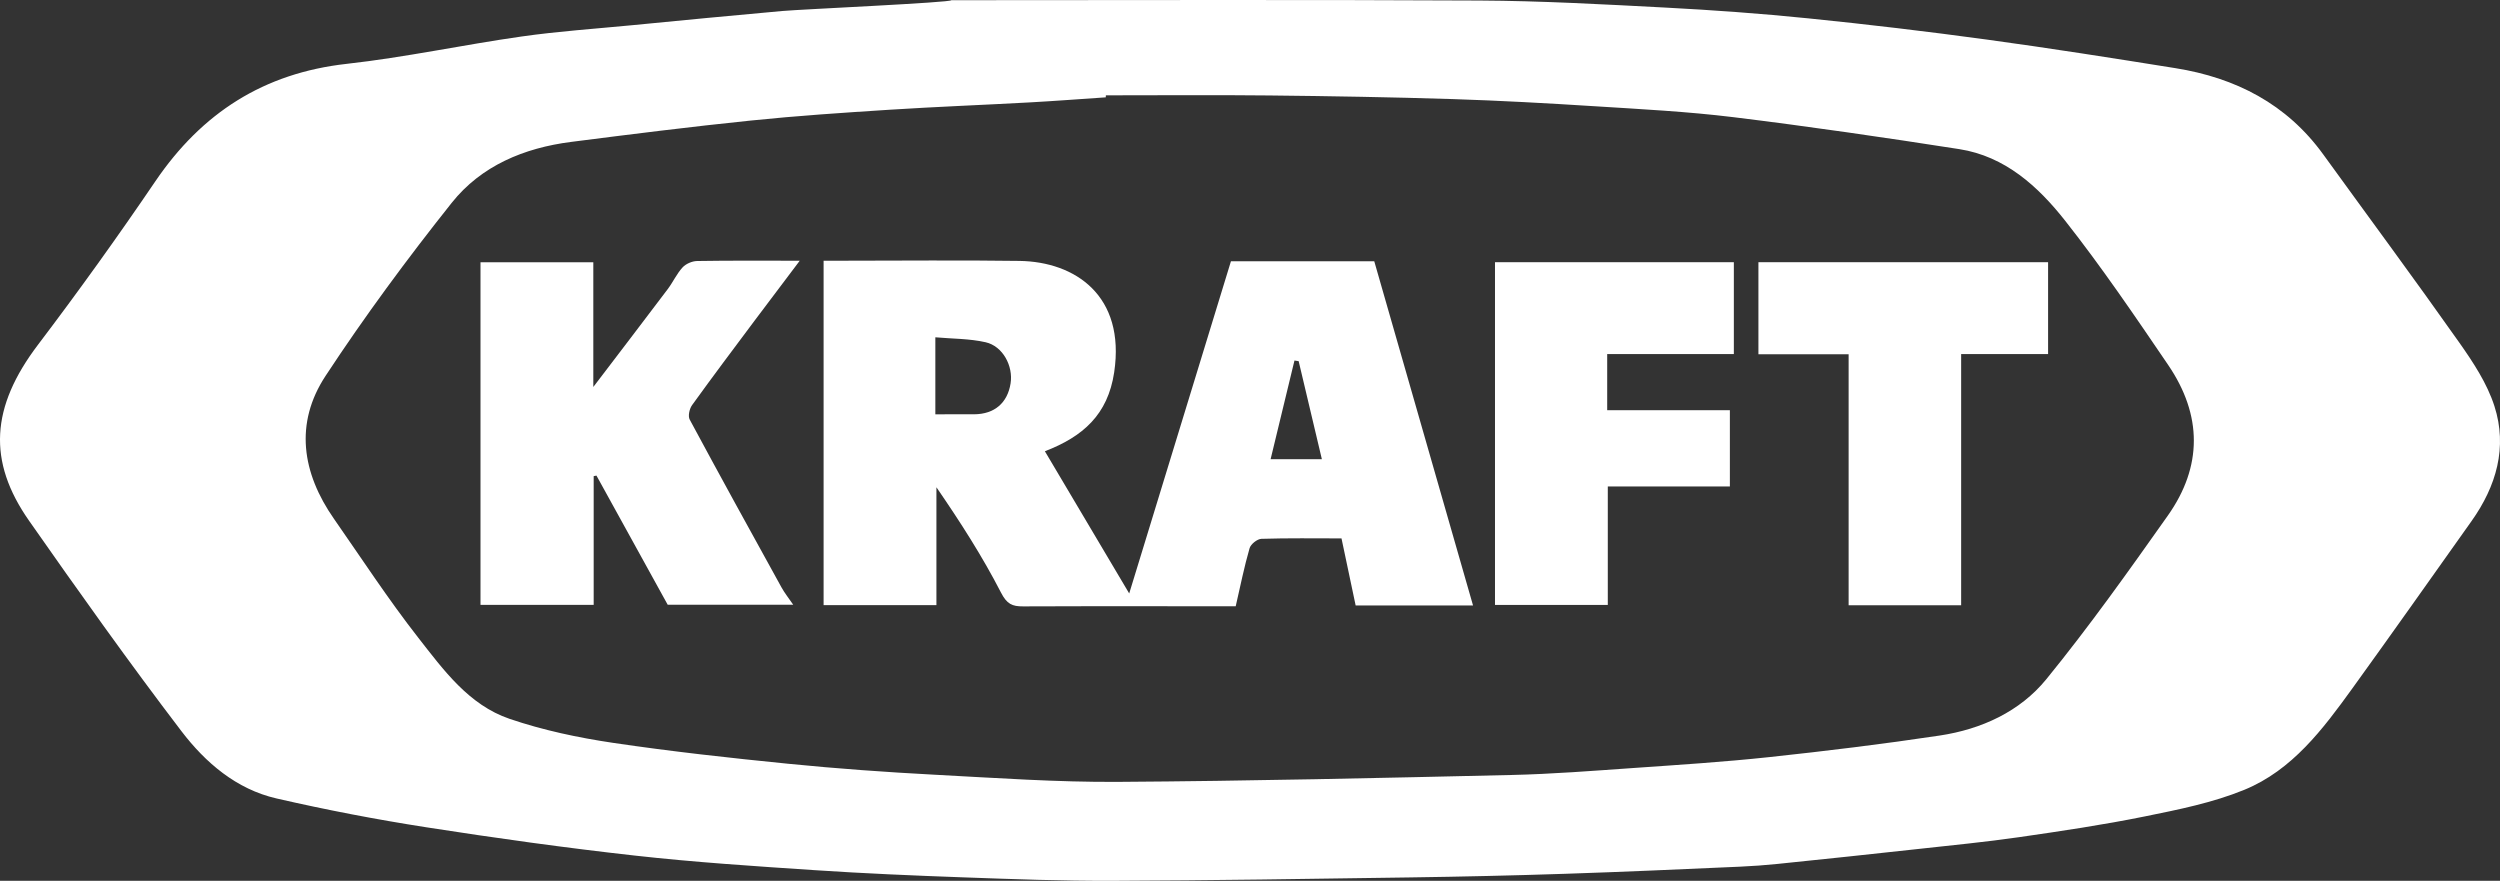 <?xml version="1.0" encoding="iso-8859-1"?>
<!-- Generator: Adobe Illustrator 18.1.1, SVG Export Plug-In . SVG Version: 6.00 Build 0)  -->
<svg version="1.1" xmlns="http://www.w3.org/2000/svg" xmlns:xlink="http://www.w3.org/1999/xlink" x="0px" y="0px"
	 viewBox="0 0 137.858 48.572" style="enable-background:new 0 0 137.858 48.572;" xml:space="preserve">
<rect x="0" y="0" width="137.858" height="48.572" fill="#333333" stroke="none"/>
<g id="kraft">
	<path style="fill:#FFFFFF;" d="M52.462,0.011c9.703,0,19.406-0.034,29.108,0.018c3.423,0.018,6.847,0.21,10.267,0.389
		c2.626,0.138,5.251,0.327,7.867,0.593c3.28,0.332,6.557,0.722,9.824,1.167c3.483,0.475,6.958,1.024,10.429,1.58
		c3.323,0.532,6.136,1.969,8.155,4.759c2.499,3.453,5.036,6.878,7.492,10.361c0.771,1.093,1.545,2.265,1.947,3.519
		c0.728,2.27,0.105,4.411-1.26,6.334c-2.186,3.079-4.363,6.166-6.573,9.227c-1.624,2.249-3.316,4.512-5.962,5.596
		c-1.737,0.711-3.627,1.089-5.48,1.465c-2.304,0.468-4.636,0.813-6.964,1.149c-1.824,0.263-3.661,0.441-5.494,0.643
		c-2.603,0.286-5.207,0.564-7.813,0.83c-0.682,0.07-1.365,0.119-2.049,0.15c-3.225,0.144-6.45,0.288-9.676,0.394
		c-2.843,0.094-5.686,0.158-8.53,0.199c-5.469,0.08-10.938,0.166-16.407,0.187c-2.745,0.01-5.491-0.092-8.235-0.191
		c-2.734-0.098-5.469-0.215-8.199-0.397c-3.303-0.22-6.609-0.435-9.898-0.803c-3.85-0.43-7.69-0.966-11.518-1.563
		c-2.765-0.431-5.52-0.961-8.247-1.588c-2.214-0.509-3.92-1.977-5.242-3.711C7.108,36.521,4.339,32.624,1.6,28.711
		c-2.294-3.278-2.115-6.259,0.497-9.703c2.235-2.947,4.391-5.951,6.47-9.011c2.565-3.775,5.982-5.966,10.55-6.476
		c3.232-0.36,6.426-1.05,9.649-1.509c2.019-0.288,4.059-0.425,6.09-0.622c2.758-0.267,5.516-0.538,8.276-0.783
		C44.221,0.51,52.463,0.142,52.462,0.011z M60.981,5.257c-0.002,0.037-0.004,0.074-0.006,0.111
		c-1.397,0.094-2.794,0.202-4.193,0.279c-2.568,0.142-5.139,0.239-7.706,0.403c-2.559,0.164-5.119,0.334-7.669,0.597
		c-3.311,0.341-6.615,0.756-9.917,1.179c-2.587,0.331-4.954,1.313-6.582,3.36c-2.45,3.079-4.797,6.257-6.957,9.544
		c-1.718,2.615-1.301,5.347,0.463,7.876c1.532,2.197,2.998,4.446,4.646,6.553c1.395,1.784,2.792,3.715,5.042,4.481
		c1.842,0.627,3.781,1.038,5.71,1.324c3.203,0.475,6.427,0.83,9.651,1.152c2.695,0.269,5.396,0.463,8.1,0.606
		c3.365,0.178,6.736,0.415,10.103,0.393c7.23-0.047,14.459-0.215,21.688-0.38c2.243-0.051,4.483-0.229,6.722-0.385
		c2.493-0.174,4.988-0.333,7.472-0.599c3.147-0.338,6.292-0.72,9.421-1.192c2.291-0.346,4.415-1.317,5.872-3.105
		c2.363-2.9,4.536-5.961,6.698-9.019c1.916-2.71,1.908-5.537,0.021-8.31c-1.833-2.693-3.665-5.397-5.68-7.953
		c-1.492-1.892-3.31-3.554-5.84-3.949c-4.143-0.646-8.295-1.251-12.457-1.762c-2.543-0.312-5.109-0.442-7.668-0.604
		c-2.6-0.165-5.202-0.31-7.805-0.393C76.742,5.358,73.373,5.3,70.004,5.264C66.997,5.232,63.989,5.257,60.981,5.257z"/>
	<path style="fill:#FFFFFF;" d="M68.141,33.43c-1.074,0-2.215,0-3.355,0c-2.789,0-5.578-0.01-8.367,0.008
		c-0.604,0.004-0.895-0.126-1.223-0.764c-1.029-2.001-2.252-3.903-3.559-5.804c0,2.147,0,4.293,0,6.5c-2.055,0-4.171,0-6.221,0
		c0-6.311,0-12.584,0-18.993c0.273,0,0.617,0,0.96,0c3.281,0,6.563-0.036,9.843,0.011c3.071,0.044,5.848,1.919,5.221,6.14
		c-0.35,2.352-1.738,3.552-3.822,4.356c1.518,2.56,3.018,5.088,4.65,7.841c1.913-6.247,3.758-12.27,5.61-18.318
		c2.652,0,5.303,0,7.903,0c1.825,6.358,3.638,12.674,5.447,18.98c-2.108,0-4.295,0-6.473,0c-0.26-1.231-0.511-2.421-0.78-3.698
		c-1.476,0-2.947-0.023-4.416,0.024c-0.231,0.007-0.589,0.294-0.653,0.518C68.612,31.248,68.404,32.287,68.141,33.43z
		 M51.578,22.846c0.782,0,1.463,0.004,2.145-0.001c1.114-0.009,1.833-0.623,2.004-1.703c0.152-0.959-0.428-2.053-1.375-2.269
		c-0.886-0.202-1.821-0.189-2.774-0.273C51.578,20.105,51.578,21.404,51.578,22.846z M71.612,19.916
		c-0.077-0.012-0.154-0.023-0.231-0.035c-0.438,1.808-0.875,3.616-1.316,5.44c0.981,0,1.872,0,2.827,0
		C72.45,23.456,72.031,21.686,71.612,19.916z"/>
	<path style="fill:#FFFFFF;" d="M26.496,33.355c0-6.327,0-12.566,0-18.891c2.029,0,4.133,0,6.221,0c0,2.214,0,4.441,0,6.875
		c1.44-1.891,2.78-3.641,4.107-5.401c0.29-0.385,0.492-0.843,0.815-1.193c0.184-0.2,0.53-0.348,0.805-0.352
		c1.837-0.03,3.674-0.016,5.656-0.016c-0.87,1.154-1.68,2.221-2.482,3.294c-1.159,1.551-2.323,3.098-3.455,4.669
		c-0.145,0.201-0.234,0.604-0.131,0.796c1.665,3.097,3.363,6.177,5.062,9.255c0.17,0.309,0.395,0.587,0.647,0.957
		c-2.34,0-4.638,0-6.922,0c-1.297-2.351-2.613-4.737-3.928-7.122c-0.051,0.01-0.102,0.019-0.154,0.029c0,2.341,0,4.682,0,7.099
		C30.682,33.355,28.578,33.355,26.496,33.355z"/>
	<path style="fill:#FFFFFF;" d="M95.61,14.457c0,1.711,0,3.403,0,5.068c-2.328,0-4.628,0-6.984,0c0,1.017,0,2.015,0,3.096
		c2.256,0,4.474,0,6.765,0c0,1.47,0,2.859,0,4.205c-2.238,0-4.449,0-6.732,0c0,2.125,0,4.291,0,6.531c-2.04,0-4.15,0-6.22,0
		c0-6.281,0-12.551,0-18.899C86.766,14.457,91.162,14.457,95.61,14.457z"/>
	<path style="fill:#FFFFFF;" d="M112.938,19.524c-1.639,0-3.193,0-4.794,0c0,4.606,0,9.204,0,13.854c-2.019,0-4.106,0-6.205,0
		c0-4.597,0-9.188,0-13.842c-1.621,0-3.262,0-4.974,0c0-1.618,0-3.306,0-5.076c5.283,0,10.601,0,15.973,0
		C112.938,16.16,112.938,17.85,112.938,19.524z"/>
</g>
<g id="Layer_1">
</g>
</svg>
